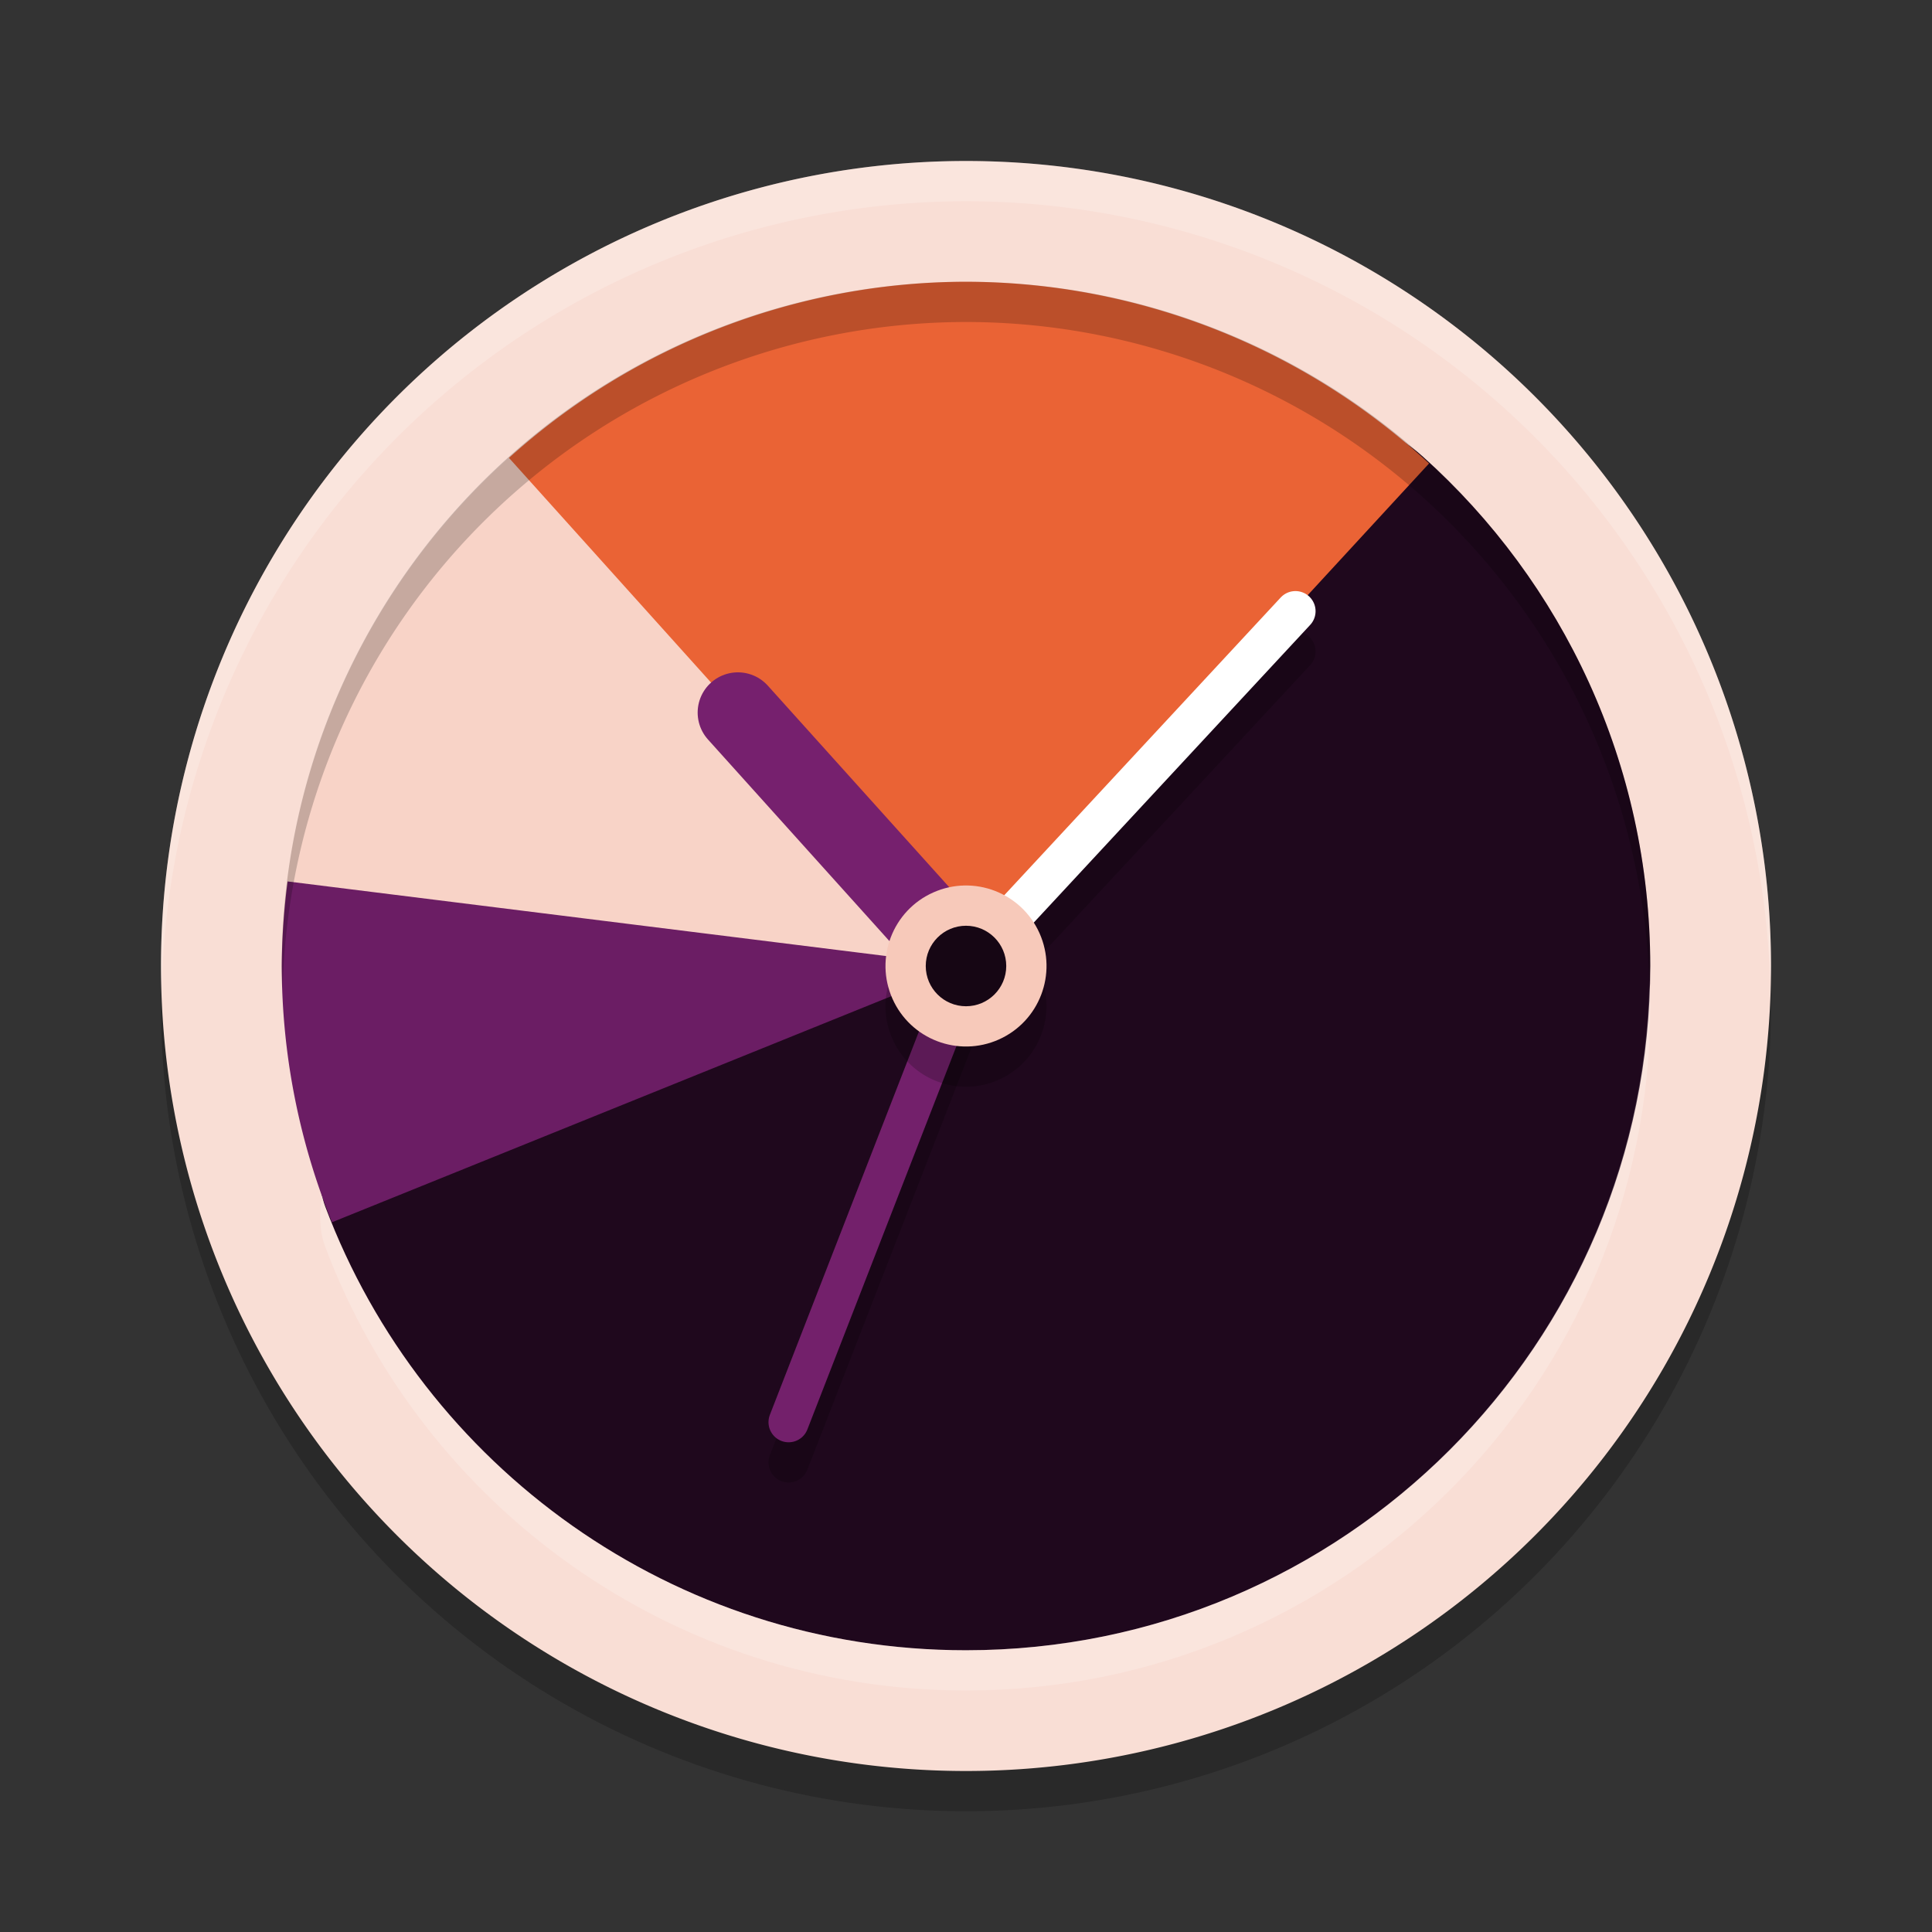 <svg xmlns="http://www.w3.org/2000/svg" width="48" height="48" version="1">
 <rect width="100%" height="100%" fill="#333333" stroke="none"/>
 <circle style="opacity:0.2" cx="24" cy="25" r="20"/>
 <rect style="fill:#f7c9ba" width="37.333" height="38" x="5.33" y="5.33" rx="18.667" ry="18.667"/>
 <path style="fill:#f9ded5" d="M 44,24 A 20,20 0 0 1 24,44 20,20 0 0 1 4,24 20,20 0 0 1 24,4 20,20 0 0 1 44,24 Z"/>
 <path style="fill:#1f081d" d="m 41,24 c 0,9.389 -7.611,17 -17,17 -7.282,0 -13.494,-4.578 -15.916,-11.013 -0.701,-1.862 1.469,-4.127 1.469,-6.234 0,-9.389 4.234,-11.728 13.623,-11.728 4.363,0 9.167,-3.381 12.177,-0.678 3.467,3.112 5.647,7.628 5.647,12.654 z"/>
 <path style="fill:#f8d3c7" d="M 13.924,10.332 A 17,17 0 0 0 7,24 17,17 0 0 0 7.011,24.311 L 24,24 Z"/>
 <path style="fill:#6b1d64" d="M 7.146,21.899 A 17,17 0 0 0 7,24 17,17 0 0 0 8.248,30.367 L 24,24 Z"/>
 <path style="fill:#ea6335" d="M 24,7 A 17,17 0 0 0 12.645,11.376 L 24,24 35.505,11.514 A 17,17 0 0 0 24,7 Z"/>
 <path style="fill:none;stroke:#76206e;stroke-width:2;stroke-linecap:round" d="M 24,24 18.333,17.704"/>
 <path style="opacity:0.2;fill:none;stroke:#000000;stroke-linecap:round" d="M 24,25 32.185,16.185"/>
 <path style="fill:none;stroke:#ffffff;stroke-linecap:round" d="M 24,24 32.185,15.185"/>
 <path style="opacity:0.2;fill:none;stroke:#000000;stroke-linecap:round" d="M 24,25 19.593,36.333"/>
 <path style="fill:none;stroke:#73206b;stroke-linecap:round" d="M 24,24 19.593,35.333"/>
 <circle style="opacity:0.2" cx="11.734" cy="32.608" r="2" transform="rotate(-24.039)"/>
 <circle style="fill:#f7c9ba" cx="12.142" cy="31.695" r="2" transform="rotate(-24.039)"/>
 <circle style="fill:#160614" cx="24" cy="24" r="1"/>
 <path style="opacity:0.2;fill:#ffffff" d="M 24 4 A 20 20 0 0 0 4 24 A 20 20 0 0 0 4.021 24.582 A 20 20 0 0 1 24 5 A 20 20 0 0 1 43.979 24.418 A 20 20 0 0 0 44 24 A 20 20 0 0 0 24 4 z"/>
 <path style="opacity:0.2" d="M 24 7 A 17 17 0 0 0 7 24 A 17 17 0 0 0 7.021 24.58 A 17 17 0 0 1 24 8 A 17 17 0 0 1 40.979 24.42 A 17 17 0 0 0 41 24 A 17 17 0 0 0 24 7 z"/>
 <path style="opacity:0.2;fill:#ffffff" d="M 40.982,24.35 C 40.794,33.575 33.271,41 24,41 16.718,41 10.506,36.421 8.084,29.986 8.048,29.89 8.024,29.792 8.002,29.693 7.93,30.14 7.929,30.574 8.084,30.986 10.506,37.421 16.718,42 24,42 c 9.389,0 17,-7.611 17,-17 0,-0.218 -0.009,-0.434 -0.018,-0.65 z"/>
</svg>

